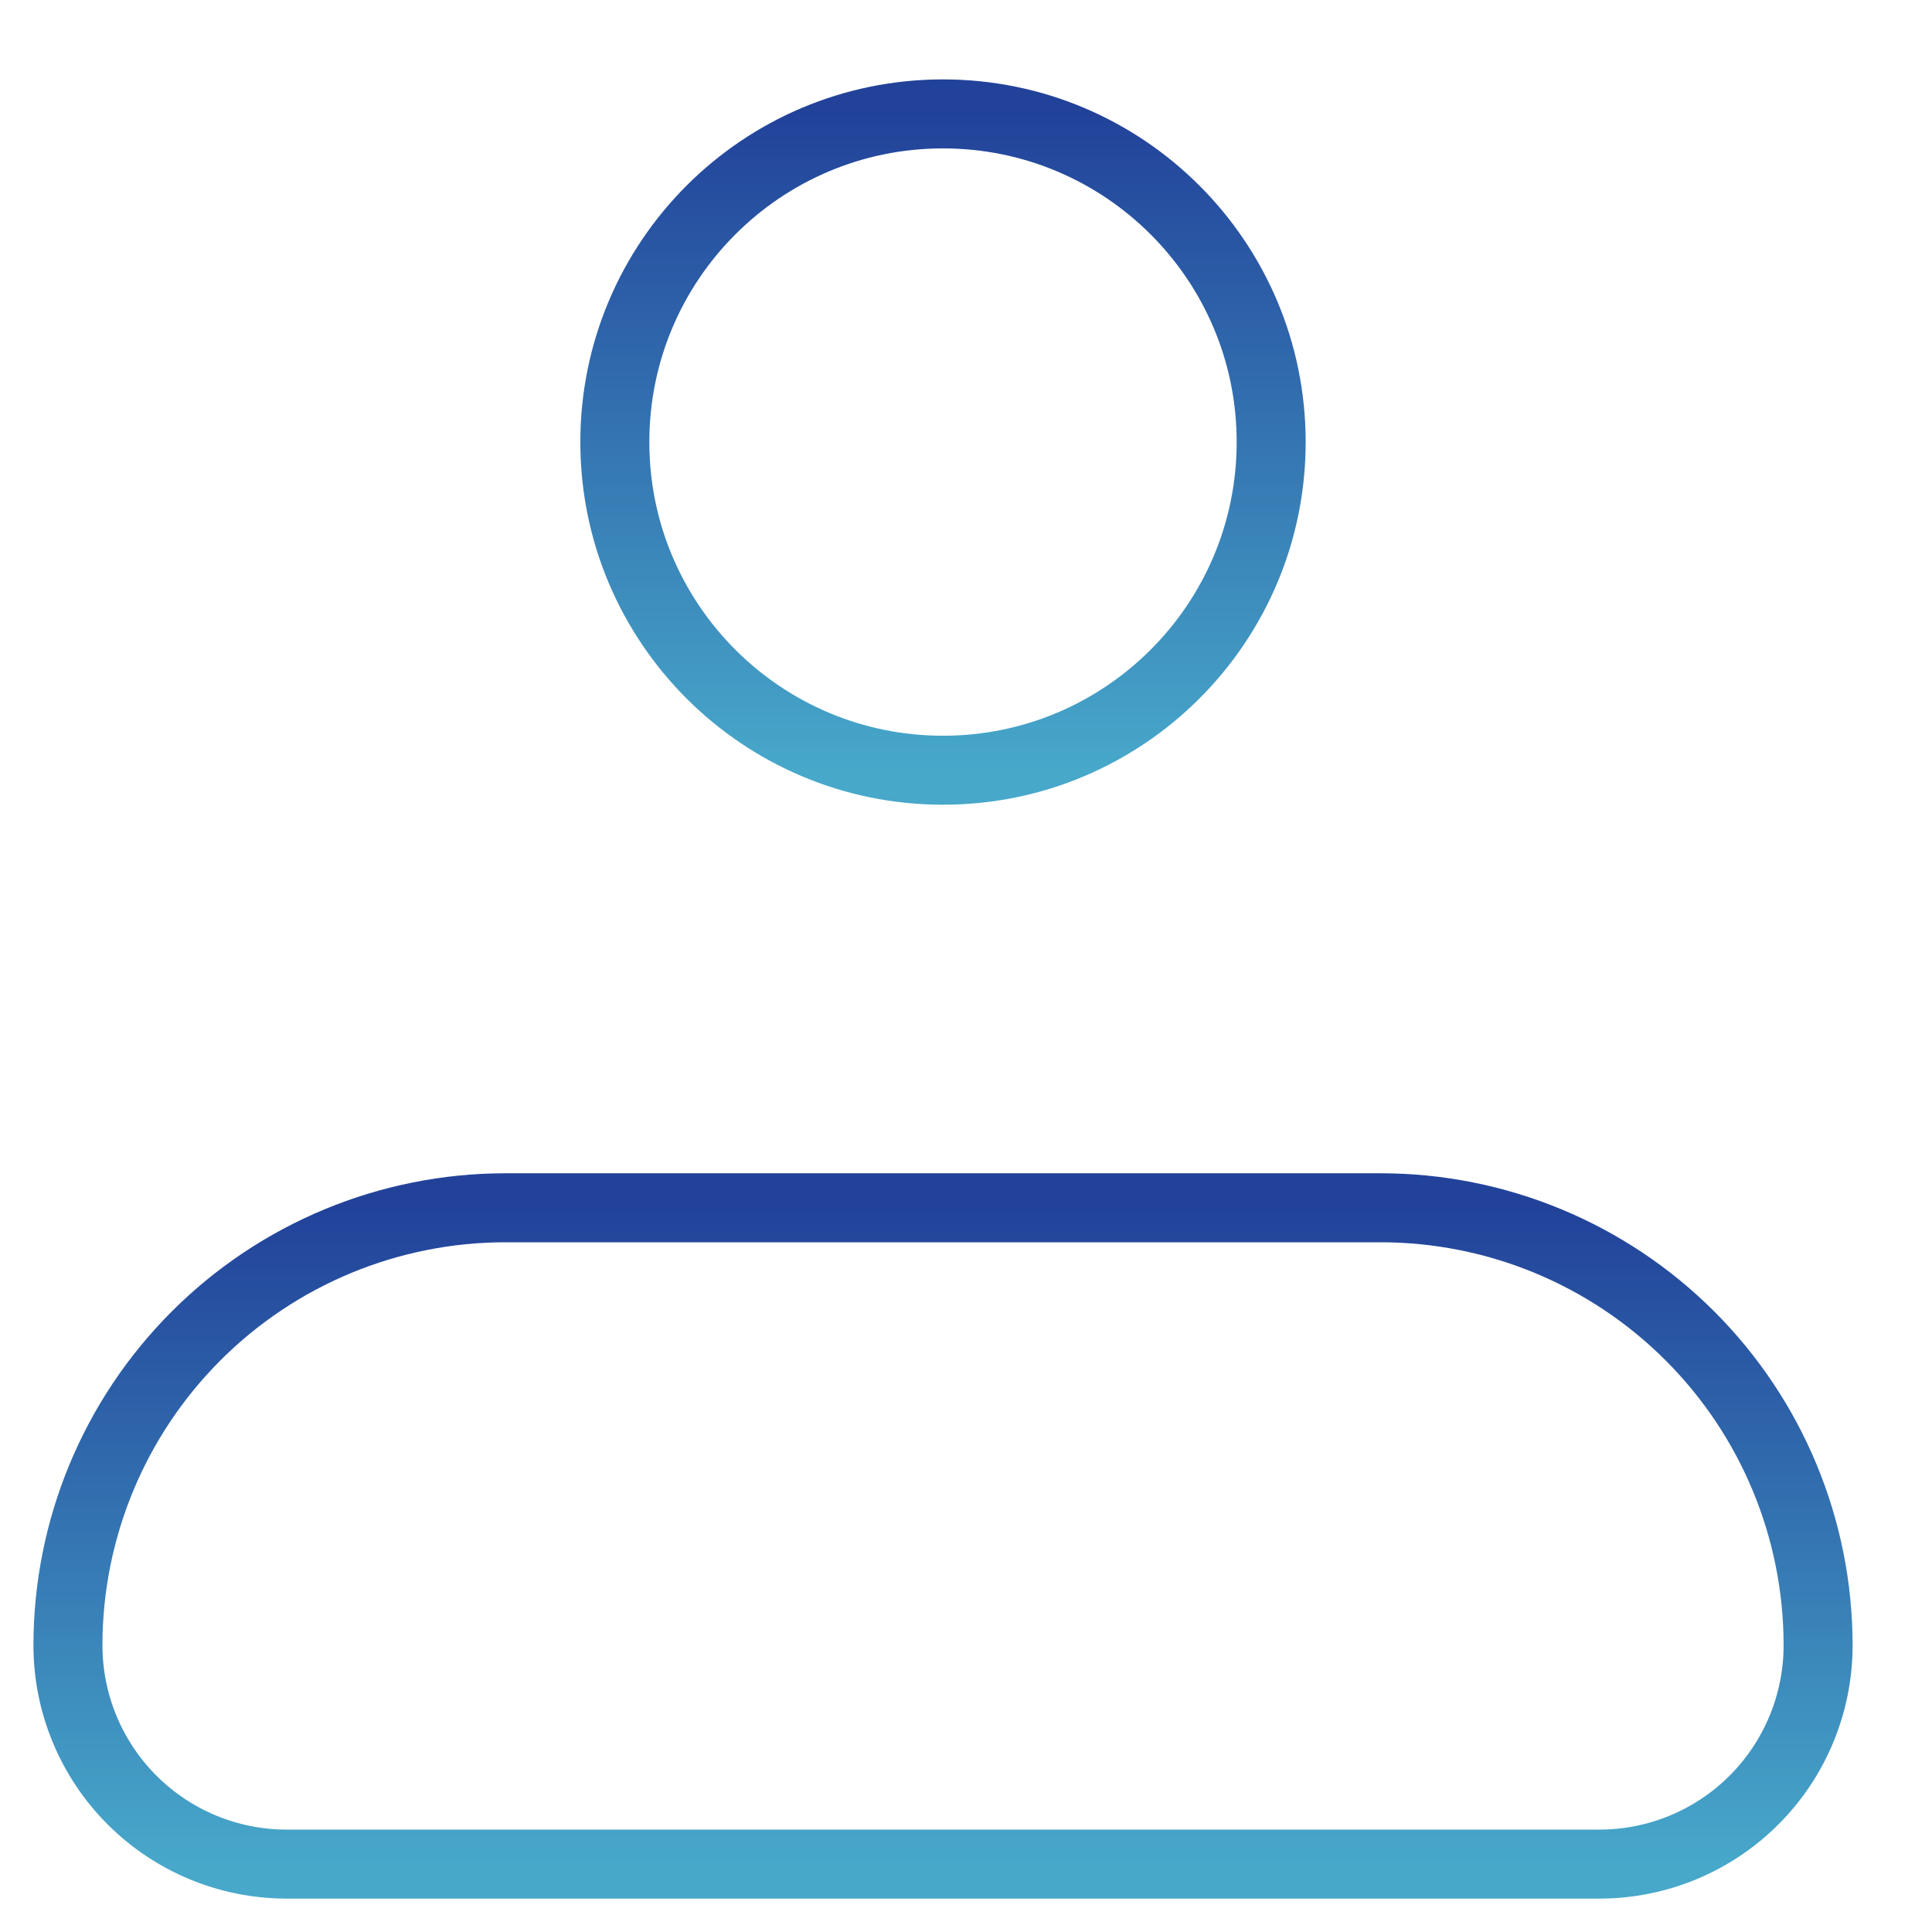 <svg width="42" height="42" viewBox="0 0 42 42" fill="none" xmlns="http://www.w3.org/2000/svg">
<g clip-path="url(#clip0_1993_3191)">
<path d="M1.477 35.768C1.477 33.245 2.479 30.826 4.263 29.042C6.046 27.258 8.466 26.256 10.989 26.256H30.012C32.535 26.256 34.954 27.258 36.738 29.042C38.522 30.826 39.524 33.245 39.524 35.768C39.524 37.029 39.023 38.239 38.131 39.131C37.239 40.023 36.03 40.524 34.768 40.524H6.233C4.971 40.524 3.761 40.023 2.87 39.131C1.978 38.239 1.477 37.029 1.477 35.768Z" stroke="url(#paint0_linear_1993_3191)" stroke-width="1.5" stroke-linejoin="round"/>
<path d="M20.5 16.744C24.44 16.744 27.634 13.55 27.634 9.61C27.634 5.67 24.44 2.476 20.5 2.476C16.56 2.476 13.366 5.67 13.366 9.61C13.366 13.55 16.56 16.744 20.5 16.744Z" stroke="url(#paint1_linear_1993_3191)" stroke-width="1.5"/>
</g>
<defs>
<linearGradient id="paint0_linear_1993_3191" x1="20.5" y1="26.256" x2="20.5" y2="40.524" gradientUnits="userSpaceOnUse">
<stop stop-color="#22429A"/>
<stop offset="1" stop-color="#47A8CA"/>
</linearGradient>
<linearGradient id="paint1_linear_1993_3191" x1="20.5" y1="2.476" x2="20.5" y2="16.744" gradientUnits="userSpaceOnUse">
<stop stop-color="#22429A"/>
<stop offset="1" stop-color="#47A8CA"/>
</linearGradient>
<clipPath id="clip0_1993_3191">
<rect width="42" height="42" fill="white"/>
</clipPath>
</defs>
</svg>

